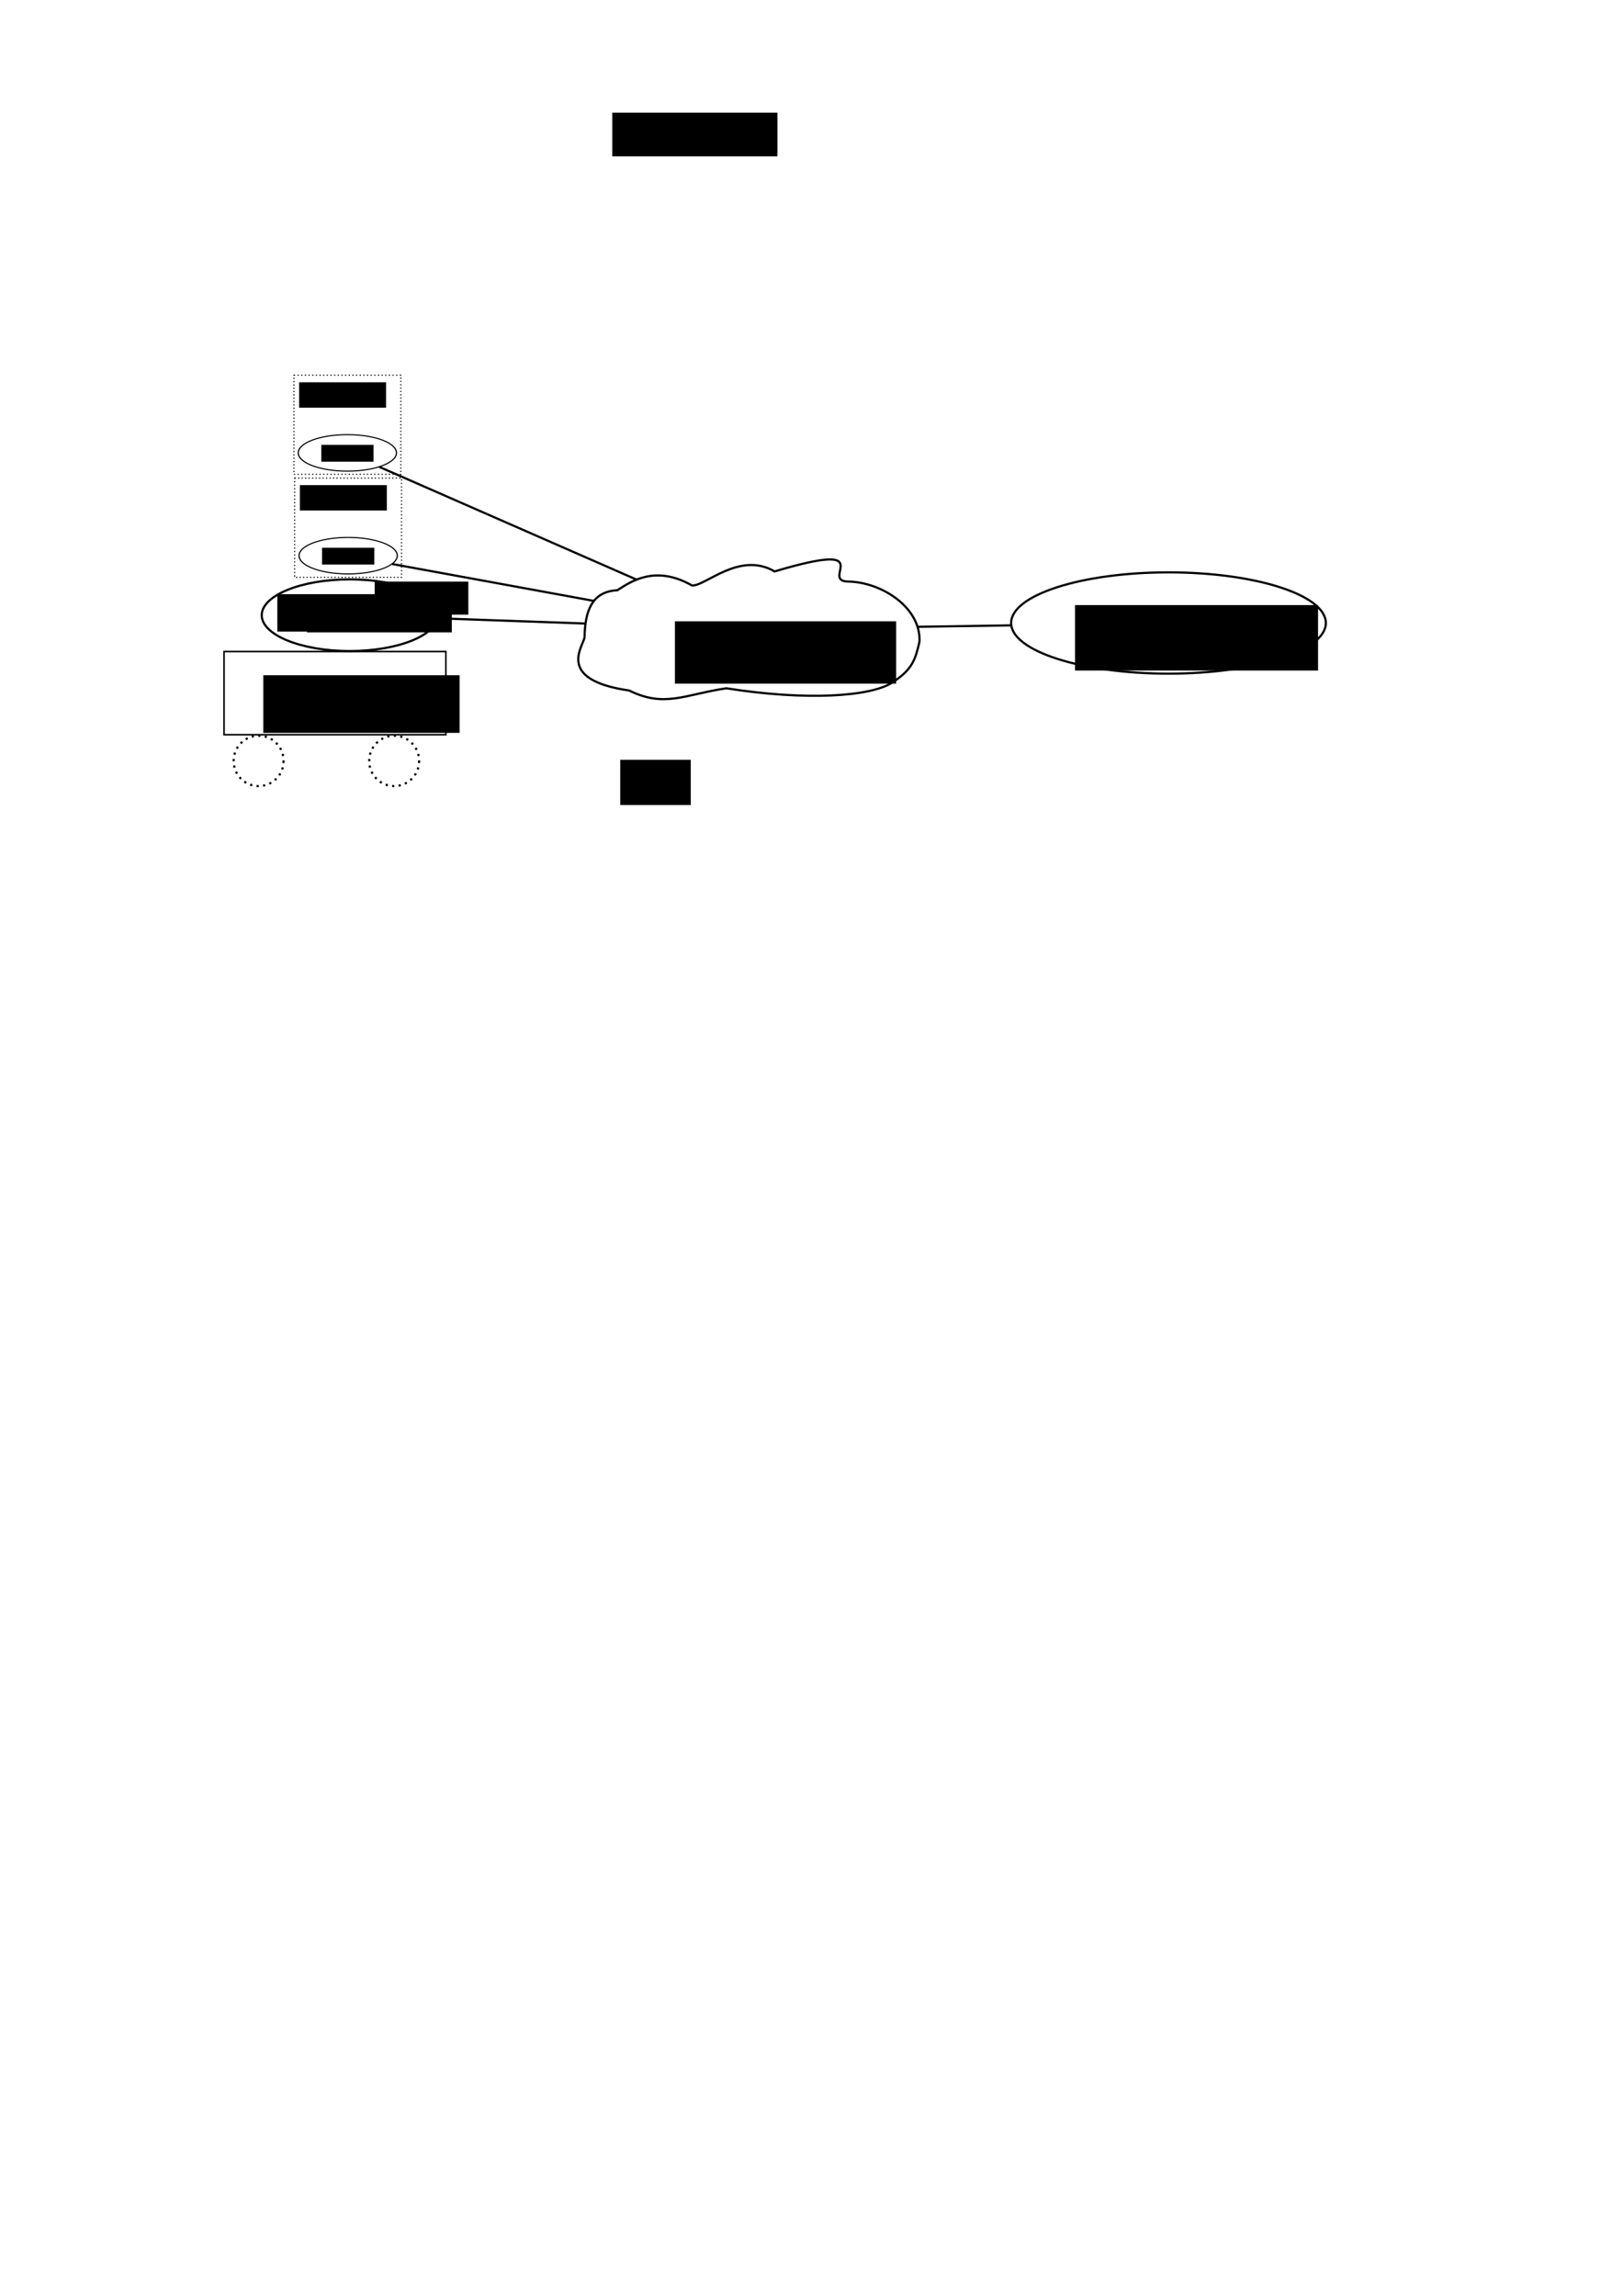 <?xml version="1.0" encoding="UTF-8" standalone="no"?>
<!-- Created with Inkscape (http://www.inkscape.org/) -->

<svg
   xmlns:osb="http://www.openswatchbook.org/uri/2009/osb"
   xmlns:dc="http://purl.org/dc/elements/1.1/"
   xmlns:cc="http://creativecommons.org/ns#"
   xmlns:rdf="http://www.w3.org/1999/02/22-rdf-syntax-ns#"
   xmlns:svg="http://www.w3.org/2000/svg"
   xmlns="http://www.w3.org/2000/svg"
   xmlns:xlink="http://www.w3.org/1999/xlink"
   xmlns:sodipodi="http://sodipodi.sourceforge.net/DTD/sodipodi-0.dtd"
   xmlns:inkscape="http://www.inkscape.org/namespaces/inkscape"
   width="744.094"
   height="1052.362"
   id="svg2"
   version="1.1"
   inkscape:version="0.48.2 r9819"
   sodipodi:docname="referencetopo.svg">
  <defs
     id="defs4">
    <linearGradient
       id="linearGradient3789"
       osb:paint="solid">
      <stop
         style="stop-color:#000000;stop-opacity:1;"
         offset="0"
         id="stop3791" />
    </linearGradient>
  </defs>
  <sodipodi:namedview
     id="base"
     pagecolor="#ffffff"
     bordercolor="#666666"
     borderopacity="1.0"
     inkscape:pageopacity="0.0"
     inkscape:pageshadow="2"
     inkscape:zoom="3.959798"
     inkscape:cx="228.45378"
     inkscape:cy="869.44767"
     inkscape:document-units="px"
     inkscape:current-layer="use4188"
     showgrid="false"
     inkscape:window-width="1680"
     inkscape:window-height="1026"
     inkscape:window-x="0"
     inkscape:window-y="24"
     inkscape:window-maximized="1" />
  <g
     inkscape:label="shapes"
     inkscape:groupmode="layer"
     id="layer1">
    <rect
       style="fill:none"
       id="rect3756"
       width="318.571"
       height="71.429"
       x="195.714"
       y="232.362" />
    <flowRoot
       xml:space="preserve"
       id="flowRoot5261"
       style="fill:black;stroke:none;stroke-opacity:1;stroke-width:1px;stroke-linejoin:miter;stroke-linecap:butt;fill-opacity:1;font-family:Sans;font-style:normal;font-weight:normal;font-size:12px;line-height:125%;letter-spacing:0px;word-spacing:0px"><flowRegion
         id="flowRegion5263"><rect
           id="rect5265"
           width="32.325"
           height="20.708"
           x="284.358"
           y="348.286" /></flowRegion><flowPara
         id="flowPara5267" /></flowRoot>    <a
       id="a5275"
       transform="translate(-55,17.143)">
      <g
         id="g5282">
        <g
           id="g4133"
           transform="translate(6.429,-2.857)" />
      </g>
    </a>
    <a
       transform="translate(-257.143,112.857)"
       id="a3145">
      <flowRoot
         transform="translate(253.672,-19.298)"
         style="font-size:12px;font-style:normal;font-weight:normal;line-height:125%;letter-spacing:0px;word-spacing:0px;fill:#000000;fill-opacity:1;stroke:none;font-family:Sans"
         id="flowRoot3149"
         xml:space="preserve"
         inkscape:transform-center-x="36.444879"
         inkscape:transform-center-y="0.28695929"><flowRegion
           id="flowRegion3151"><rect
             y="173.024"
             x="175.261"
             height="15.152"
             width="42.931"
             id="rect3153" /></flowRegion><flowPara
           id="flowPara3155" /></flowRoot>      <g
         id="g4113"
         transform="translate(44.286,-7.857)" />
    </a>
    <flowRoot
       xml:space="preserve"
       id="flowRoot4161"
       style="font-size:8px;font-style:normal;font-weight:normal;line-height:125%;letter-spacing:0px;word-spacing:0px;fill:#000000;fill-opacity:1;stroke:none;font-family:Sans"
       transform="translate(12.143,-128.571)"><flowRegion
         id="flowRegion4163"><rect
           id="rect4165"
           width="75.714"
           height="20"
           x="268.571"
           y="180.219"
           style="font-size:8px" /></flowRegion><flowPara
         id="flowPara4167" /></flowRoot>    <g
       id="g4073"
       transform="translate(-96.429,-4.286)">
      <rect
         y="302.938"
         x="199.148"
         height="38.133"
         width="101.705"
         id="rect2986"
         style="fill:none;stroke:#000000;stroke-width:0.724;stroke-linecap:butt;stroke-linejoin:miter;stroke-miterlimit:4;stroke-opacity:1;stroke-dasharray:none" />
      <flowRoot
         transform="translate(15.714,30.714)"
         style="font-size:13px;font-style:normal;font-weight:normal;line-height:125%;letter-spacing:0px;word-spacing:0px;fill:#000000;fill-opacity:1;stroke:none;font-family:Sans"
         id="flowRoot4020"
         xml:space="preserve"><flowRegion
           id="flowRegion4022"><rect
             y="283.076"
             x="201.429"
             height="26.429"
             width="90"
             id="rect4024" /></flowRegion><flowPara
           id="flowPara4026">Turtlebot</flowPara></flowRoot>    </g>
    <g
       id="g3264"
       transform="translate(-115.571,28.857)">
      <path
         sodipodi:nodetypes="ccccscsccc"
         inkscape:connector-curvature="0"
         id="path4018"
         d="m 383.571,263.076 c 0.213,-11.913 3.431,-20.82 15.013,-21.364 5.876,-3.708 17.1,-11.946 34.227,-2.202 6.121,0.485 21.668,-15.857 37.903,-6.435 48.933,-14.566 20.368,4.427 33.667,4.638 15.49,0.245 33.389,11.945 32.762,27.505 -1.907,8.057 -3.048,12.711 -12.548,18.823 -10.003,6.436 -39.273,8.398 -76.023,2.605 -19.126,2.837 -28.252,9.052 -44.521,1.028 -34.524,-5.016 -20.614,-20.738 -20.479,-24.599 z"
         style="fill:none;stroke:#000000;stroke-width:1px;stroke-linecap:butt;stroke-linejoin:miter;stroke-opacity:1" />
      <flowRoot
         transform="translate(17.857,5)"
         style="font-size:13px;font-style:normal;font-weight:normal;line-height:125%;letter-spacing:0px;word-spacing:0px;fill:#000000;fill-opacity:1;stroke:none;font-family:Sans"
         id="flowRoot4028"
         xml:space="preserve"><flowRegion
           id="flowRegion4030"><rect
             y="250.934"
             x="407.143"
             height="28.571"
             width="101.429"
             id="rect4032" /></flowRegion><flowPara
           id="flowPara4034">Network</flowPara></flowRoot>    </g>
    <g
       id="g4053"
       transform="translate(113.571,-146.429)">
      <flowRoot
         transform="translate(3.571,30.714)"
         style="font-size:13px;font-style:normal;font-weight:normal;line-height:125%;letter-spacing:0px;word-spacing:0px;fill:#000000;fill-opacity:1;stroke:none;font-family:Sans"
         id="flowRoot3273"
         xml:space="preserve"><flowRegion
           id="flowRegion3275"><rect
             y="393.076"
             x="375.714"
             height="30"
             width="111.429"
             id="rect3277" /></flowRegion><flowPara
           id="flowPara3279">Pathcompare</flowPara><flowPara
           id="flowPara3281" /></flowRoot>      <path
         d="m 494.286,432.005 c 0,12.821 -32.299,23.214 -72.143,23.214 -39.843,0 -72.143,-10.393 -72.143,-23.214 0,-12.821 32.299,-23.214 72.143,-23.214 39.843,0 72.143,10.393 72.143,23.214 z"
         sodipodi:ry="23.214285"
         sodipodi:rx="72.14286"
         sodipodi:cy="432.00504"
         sodipodi:cx="422.14285"
         id="path3283"
         style="fill:none;stroke:#000000;stroke-width:1;stroke-miterlimit:4;stroke-opacity:1;stroke-dasharray:none;stroke-dashoffset:0"
         sodipodi:type="arc" />
    </g>
    <path
       style="fill:none;stroke:#000000;stroke-width:1px;stroke-linecap:butt;stroke-linejoin:miter;stroke-opacity:1"
       d="m 463.648,286.658 -42.992,0.645"
       id="path4061"
       inkscape:connector-type="polyline"
       inkscape:connector-curvature="0"
       inkscape:connection-start="#g4053"
       inkscape:connection-start-point="d4"
       inkscape:connection-end="#g3264"
       inkscape:connection-end-point="d4" />
    <flowRoot
       xml:space="preserve"
       id="flowRoot4115"
       style="font-size:12px;font-style:normal;font-weight:normal;line-height:125%;letter-spacing:0px;word-spacing:0px;fill:#000000;fill-opacity:1;stroke:none;font-family:Sans"
       transform="matrix(0.558,0,0,0.509,49.855,163.005)"><flowRegion
         id="flowRegion4117"><rect
           id="rect4119"
           width="42.931"
           height="15.152"
           x="175.261"
           y="173.024" /></flowRegion><flowPara
         id="flowPara4121">Node 1</flowPara></flowRoot>    <path
       transform="matrix(0.558,0,0,0.509,-17.146,134.989)"
       d="m 357.143,235.219 a 40.357,16.429 0 1 1 -80.714,0 40.357,16.429 0 1 1 80.714,0 z"
       sodipodi:ry="16.428572"
       sodipodi:rx="40.357143"
       sodipodi:cy="235.21933"
       sodipodi:cx="316.78571"
       id="path4123"
       style="fill:none;stroke:#000000;stroke-opacity:1"
       sodipodi:type="arc" />
    <rect
       style="fill:none;stroke:#000000;stroke-width:0.533;stroke-miterlimit:4;stroke-opacity:1;stroke-dasharray:0.533, 1.066;stroke-dashoffset:0"
       id="rect4085"
       width="49.014"
       height="45.491"
       x="135.075"
       y="219.167" />
    <flowRoot
       xml:space="preserve"
       id="flowRoot4089"
       style="font-size:13px;font-style:normal;font-weight:normal;line-height:125%;letter-spacing:0px;word-spacing:0px;fill:#000000;fill-opacity:1;stroke:none;font-family:Sans;-inkscape-font-specification:Sans"
       transform="matrix(0.558,0,0,0.509,17.92,157.188)"><flowRegion
         id="flowRegion4091"><rect
           id="rect4093"
           width="71.429"
           height="22.857"
           x="214.286"
           y="128.076"
           style="font-style:normal;-inkscape-font-specification:Sans" /></flowRegion><flowPara
         id="flowPara4097">WSN</flowPara></flowRoot>    <path
       sodipodi:type="arc"
       style="fill:none;stroke:#000000;stroke-width:1;stroke-miterlimit:4;stroke-opacity:1;stroke-dasharray:1, 2;stroke-dashoffset:0"
       id="path4136"
       sodipodi:cx="132.85715"
       sodipodi:cy="380.21933"
       sodipodi:rx="11.428572"
       sodipodi:ry="11.428572"
       d="m 144.286,380.219 a 11.429,11.429 0 1 1 -22.857,0 11.429,11.429 0 1 1 22.857,0 z"
       transform="translate(-14.286,-31.429)" />
    <use
       x="0"
       y="0"
       xlink:href="#path4136"
       id="use4138"
       transform="translate(62.143,0)"
       width="744.094"
       height="1052.362" />
    <flowRoot
       xml:space="preserve"
       id="flowRoot4146"
       style="font-size:13px;font-style:normal;font-weight:normal;line-height:125%;letter-spacing:0px;word-spacing:0px;fill:#000000;fill-opacity:1;stroke:none;font-family:Sans"><flowRegion
         id="flowRegion4148"><rect
           id="rect4150"
           width="57.857"
           height="17.143"
           x="127.143"
           y="272.362" /></flowRegion><flowPara
         id="flowPara4152" /></flowRoot>    <g
       id="g4193"
       transform="translate(5.714,-0.357)">
      <path
         inkscape:transform-center-x="36.428571"
         transform="translate(-162.143,47.143)"
         d="m 357.143,235.219 c 0,9.073 -18.069,16.429 -40.357,16.429 -22.289,0 -40.357,-7.355 -40.357,-16.429 0,-9.073 18.069,-16.429 40.357,-16.429 22.289,0 40.357,7.355 40.357,16.429 z"
         sodipodi:ry="16.428572"
         sodipodi:rx="40.357143"
         sodipodi:cy="235.21933"
         sodipodi:cx="316.78571"
         id="path3157"
         style="fill:none;stroke:#000000;stroke-opacity:1"
         sodipodi:type="arc" />
      <flowRoot
         transform="translate(13.571,0)"
         style="font-size:13px;font-style:normal;font-weight:normal;line-height:125%;letter-spacing:0px;word-spacing:0px;fill:#000000;fill-opacity:1;stroke:none;font-family:Sans"
         id="flowRoot4154"
         xml:space="preserve"><flowRegion
           id="flowRegion4156"><rect
             y="273.791"
             x="121.429"
             height="16.429"
             width="66.429"
             id="rect4158" /></flowRegion><flowPara
           id="flowPara4166">Node</flowPara></flowRoot>    </g>
    <g
       transform="matrix(0.558,0,0,0.509,17.563,110.045)"
       id="use4188">
      <flowRoot
         xml:space="preserve"
         id="flowRoot4204"
         style="font-size:12px;font-style:normal;font-weight:normal;line-height:125%;letter-spacing:0px;word-spacing:0px;fill:#000000;fill-opacity:1;stroke:none;font-family:Sans"
         transform="translate(57.243,11.416)"><flowRegion
           id="flowRegion4206"><rect
             id="rect4208"
             width="42.931"
             height="15.152"
             x="175.261"
             y="173.024" /></flowRegion><flowPara
           id="flowPara4259">Node 2</flowPara></flowRoot>      <path
         transform="translate(-62.857,-43.571)"
         d="m 357.143,235.219 c 0,9.073 -18.069,16.429 -40.357,16.429 -22.289,0 -40.357,-7.355 -40.357,-16.429 0,-9.073 18.069,-16.429 40.357,-16.429 22.289,0 40.357,7.355 40.357,16.429 z"
         sodipodi:ry="16.428572"
         sodipodi:rx="40.357143"
         sodipodi:cy="235.21933"
         sodipodi:cx="316.78571"
         id="path4212"
         style="fill:none;stroke:#000000;stroke-opacity:1"
         sodipodi:type="arc" />
      <rect
         style="fill:none;stroke:#000000;stroke-width:1;stroke-miterlimit:4;stroke-opacity:1;stroke-dasharray:1, 2;stroke-dashoffset:0"
         id="rect4214"
         width="87.857"
         height="89.286"
         x="210"
         y="121.648" />
      <flowRoot
         xml:space="preserve"
         id="flowRoot4216"
         style="font-size:13px;font-style:normal;font-weight:normal;line-height:125%;letter-spacing:0px;word-spacing:0px;fill:#000000;fill-opacity:1;stroke:none;font-family:Sans;-inkscape-font-specification:Sans"><flowRegion
           id="flowRegion4218"><rect
             id="rect4220"
             width="71.429"
             height="22.857"
             x="214.286"
             y="128.076"
             style="font-style:normal;-inkscape-font-specification:Sans" /></flowRegion><flowPara
           id="flowPara4222">WSN</flowPara></flowRoot>      <path
         style="fill:none;stroke:#000000;stroke-width:1px;stroke-linecap:butt;stroke-linejoin:miter;stroke-opacity:1"
         d="m 173.781,214.074 117.864,51.705"
         id="path4238"
         inkscape:connector-type="polyline"
         inkscape:connector-curvature="0"
         inkscape:connection-start="#path4212"
         inkscape:connection-start-point="d4"
         inkscape:connection-end="#g3264"
         inkscape:connection-end-point="d4"
         transform="matrix(1.793,0,0,1.963,-31.482,-215.99)" />
    </g>
    <path
       style="fill:none;stroke:#000000;stroke-width:1px;stroke-linecap:butt;stroke-linejoin:miter;stroke-opacity:1"
       d="m 200.566,283.424 67.873,2.395"
       id="path4200"
       inkscape:connector-type="polyline"
       inkscape:connector-curvature="0"
       inkscape:connection-start="#g4193"
       inkscape:connection-start-point="d4"
       inkscape:connection-end="#g3264"
       inkscape:connection-end-point="d4" />
    <path
       style="fill:none;stroke:#000000;stroke-width:1px;stroke-linecap:butt;stroke-linejoin:miter;stroke-opacity:1"
       d="m 179.786,258.529 92.519,16.932"
       id="path4234"
       inkscape:connector-type="polyline"
       inkscape:connector-curvature="0"
       inkscape:connection-start="#path4123"
       inkscape:connection-start-point="d4"
       inkscape:connection-end="#g3264"
       inkscape:connection-end-point="d4" />
  </g>
</svg>

